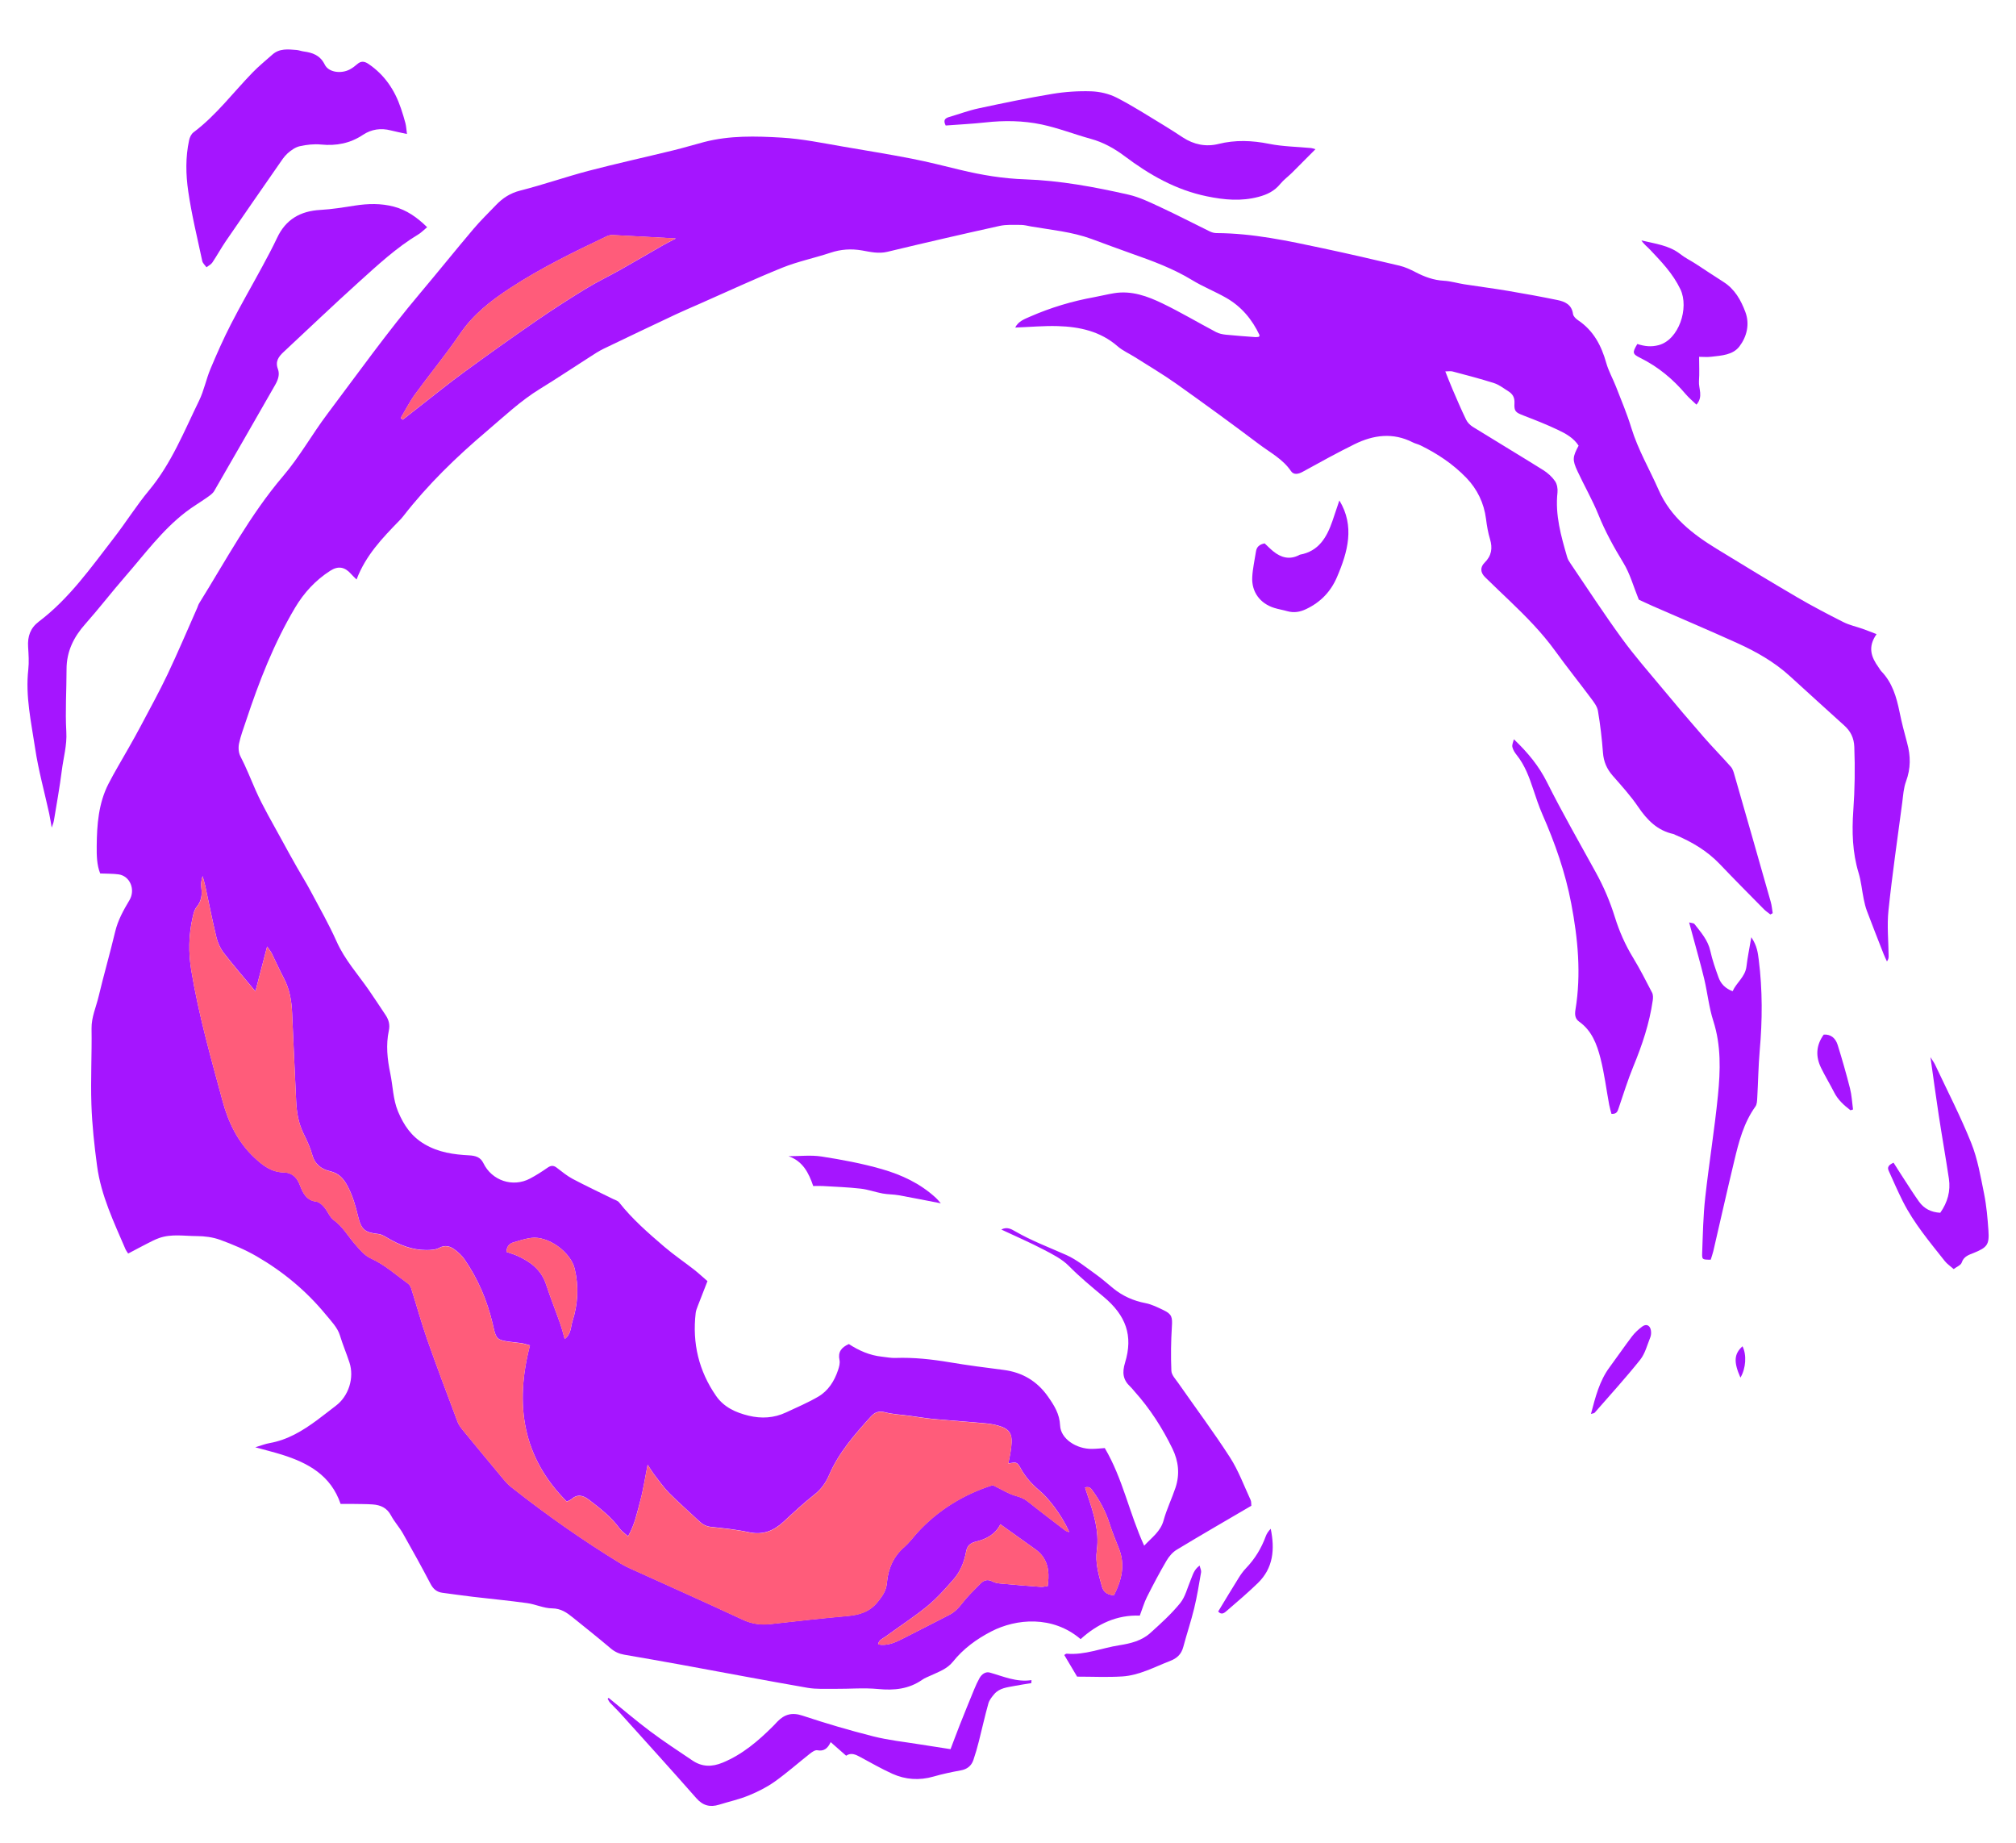<?xml version="1.0" encoding="UTF-8"?>
<svg id="Layer_1" data-name="Layer 1" xmlns="http://www.w3.org/2000/svg" version="1.1" viewBox="0 0 441 403">
  <defs>
    <style>
      .cls-1 {
        fill: #ff5c7a;
      }

      .cls-1, .cls-2 {
        stroke-width: 0px;
      }

      .cls-2 {
        fill: #a515ff;
      }
    </style>
  </defs>
  <g id="FIRE_ALT_02" data-name="FIRE ALT 02">
    <path class="cls-2" d="M410.47,138.74c-1.97,2.81-1.1,5.03.44,7.17.22.3.39.65.65.92,2.4,2.49,3.3,5.63,3.97,8.9.46,2.27,1.05,4.53,1.66,6.77.78,2.83.8,5.57-.24,8.38-.54,1.45-.63,3.07-.83,4.62-1.04,7.88-2.19,15.75-3.02,23.65-.34,3.26,0,6.59.04,9.89,0,.36,0,.73-.37,1.23-.24-.53-.51-1.05-.72-1.6-1.23-3.14-2.47-6.28-3.66-9.44-.31-.83-.52-1.71-.7-2.59-.39-1.91-.56-3.88-1.12-5.73-1.36-4.47-1.48-9.04-1.16-13.61.33-4.65.4-9.28.22-13.94-.07-1.97-.81-3.44-2.21-4.7-3.95-3.58-7.91-7.15-11.84-10.75-3.42-3.13-7.4-5.38-11.57-7.27-6.08-2.75-12.22-5.36-18.34-8.03-1.17-.51-2.32-1.07-3.18-1.46-1.17-2.87-1.92-5.68-3.38-8.06-2.07-3.4-3.97-6.83-5.46-10.53-1.32-3.26-3.1-6.33-4.58-9.52-1.15-2.48-1.07-3.09.25-5.57-1.07-1.68-2.8-2.64-4.54-3.46-2.44-1.16-4.96-2.15-7.48-3.12-1.75-.68-2.11-.9-2.01-2.72.07-1.25-.41-2.02-1.36-2.61-1.02-.63-2-1.42-3.11-1.77-2.99-.96-6.04-1.74-9.08-2.55-.41-.11-.87-.01-1.58-.01.58,1.44,1.07,2.73,1.62,4,.95,2.2,1.89,4.42,2.94,6.57.3.62.88,1.2,1.48,1.57,5.11,3.16,10.26,6.25,15.36,9.43.99.62,1.93,1.46,2.59,2.41.46.65.64,1.69.55,2.51-.54,4.91.78,9.52,2.12,14.13.14.49.43.96.73,1.39,3.71,5.47,7.32,11.02,11.21,16.36,2.78,3.82,5.9,7.38,8.93,11.02,2.97,3.58,5.98,7.13,9.04,10.63,1.92,2.2,3.98,4.28,5.91,6.47.42.48.61,1.19.79,1.83,2.66,9.23,5.3,18.46,7.92,27.69.23.8.29,1.65.43,2.48l-.51.28c-.48-.39-1.01-.73-1.44-1.17-3.22-3.27-6.46-6.52-9.62-9.84-2.76-2.89-6.09-4.86-9.72-6.39-.14-.06-.27-.16-.41-.19-3.53-.76-5.78-3.07-7.74-5.96-1.64-2.41-3.62-4.59-5.55-6.79-1.3-1.48-1.99-3.07-2.14-5.05-.23-3.06-.59-6.12-1.1-9.14-.16-.96-.87-1.88-1.48-2.7-2.6-3.49-5.33-6.89-7.88-10.42-2.88-3.98-6.3-7.44-9.83-10.83-1.84-1.77-3.71-3.52-5.52-5.31-1.01-1-1.09-2.15-.08-3.15,1.52-1.51,1.78-3.16,1.18-5.15-.43-1.43-.69-2.93-.87-4.41-.44-3.48-1.92-6.51-4.29-8.98-2.88-2.99-6.32-5.3-10.06-7.12-.54-.26-1.14-.38-1.67-.65-4.32-2.21-8.6-1.64-12.74.4-3.83,1.89-7.58,3.96-11.32,6.02-.96.53-1.98.75-2.58-.13-1.8-2.66-4.6-4.08-7.03-5.92-5.93-4.47-11.94-8.84-17.99-13.14-2.93-2.08-6.04-3.91-9.08-5.84-1.27-.81-2.69-1.42-3.81-2.39-3.78-3.3-8.33-4.29-13.12-4.43-3.04-.09-6.1.2-9.3.32.68-1.39,2.04-1.86,3.29-2.41,4.48-1.96,9.14-3.36,13.95-4.23,1.48-.27,2.93-.64,4.41-.88,3.82-.62,7.31.67,10.62,2.27,3.97,1.92,7.77,4.18,11.67,6.24.64.34,1.41.49,2.14.57,2.16.22,4.33.37,6.49.53.27.02.55-.05.76-.08.07-.21.14-.29.12-.34-1.63-3.48-4.01-6.31-7.37-8.21-2.41-1.37-5.02-2.4-7.38-3.84-4.14-2.52-8.63-4.18-13.16-5.77-2.97-1.04-5.91-2.16-8.87-3.24-4.27-1.56-8.77-1.96-13.2-2.72-.74-.13-1.48-.34-2.22-.34-1.56,0-3.17-.11-4.67.22-8.2,1.81-16.38,3.7-24.54,5.66-1.94.47-3.75.02-5.57-.3-2.36-.4-4.59-.26-6.87.5-3.48,1.16-7.12,1.9-10.51,3.26-6.12,2.47-12.1,5.26-18.14,7.92-1.71.76-3.44,1.48-5.14,2.28-5.29,2.49-10.57,5-15.84,7.54-1.08.52-2.08,1.19-3.09,1.84-3.61,2.3-7.16,4.69-10.81,6.92-4.26,2.61-7.86,6.03-11.64,9.24-6.67,5.65-12.92,11.7-18.29,18.62-.28.36-.58.69-.9,1.01-3.67,3.77-7.32,7.56-9.32,12.84-.51-.51-.88-.84-1.2-1.21-1.38-1.56-2.82-1.82-4.56-.7-3.22,2.06-5.75,4.81-7.7,8.09-4.63,7.79-7.89,16.18-10.73,24.76-.54,1.64-1.17,3.26-1.52,4.94-.18.88-.11,2,.3,2.78,1.25,2.4,2.22,4.91,3.31,7.38,1.63,3.7,3.72,7.19,5.65,10.76,1.1,2.04,2.24,4.07,3.38,6.09,1,1.76,2.08,3.48,3.03,5.27,1.94,3.64,3.99,7.24,5.67,11,1.77,3.98,4.65,7.16,7.08,10.67,1.24,1.79,2.43,3.62,3.64,5.43.69,1.04.99,2.11.71,3.4-.67,3.14-.33,6.27.32,9.38.58,2.77.58,5.65,1.7,8.33,1.25,2.97,2.9,5.44,5.83,7.15,3.06,1.79,6.32,2.24,9.7,2.42,1.37.07,2.49.37,3.13,1.7,1.85,3.83,6.42,5.37,10.18,3.39,1.33-.7,2.6-1.51,3.83-2.37.73-.51,1.3-.58,2.02-.03,1.14.86,2.25,1.8,3.5,2.46,2.91,1.54,5.9,2.94,8.85,4.4.45.22,1.01.37,1.3.73,2.9,3.68,6.41,6.73,9.94,9.75,2.06,1.75,4.3,3.28,6.44,4.94,1,.78,1.92,1.65,2.96,2.54-.74,1.9-1.45,3.69-2.14,5.49-.19.49-.38.99-.44,1.5-.76,6.59.68,12.66,4.47,18.12,1.73,2.49,4.33,3.65,7.16,4.33,2.76.66,5.5.51,8.11-.71,2.37-1.11,4.8-2.14,7.05-3.45,2.22-1.29,3.55-3.42,4.36-5.83.23-.7.46-1.51.31-2.2-.36-1.72.36-2.73,2.05-3.49,2.11,1.39,4.54,2.49,7.28,2.77.97.1,1.94.31,2.91.27,4-.14,7.93.29,11.87.95,3.92.66,7.86,1.17,11.8,1.67,4.12.53,7.35,2.47,9.72,5.86,1.33,1.9,2.52,3.75,2.63,6.3.13,2.9,3.55,5.16,7,5.11.97-.01,1.94-.12,2.77-.18,3.95,6.68,5.36,14.24,8.62,21.35,1.72-1.84,3.59-3.11,4.25-5.54.67-2.45,1.81-4.76,2.61-7.17.96-2.91.67-5.75-.68-8.52-2.22-4.55-4.93-8.77-8.32-12.54-.3-.34-.57-.71-.9-1.01-1.61-1.5-1.81-3.07-1.14-5.26,1.81-5.92.18-10.32-4.7-14.4-2.6-2.17-5.18-4.29-7.57-6.71-1.53-1.56-3.64-2.61-5.62-3.64-2.95-1.54-6.01-2.86-9.18-4.35,1.2-.67,2.21-.09,3,.37,3.59,2.08,7.45,3.53,11.22,5.2,2.29,1.02,4.3,2.7,6.38,4.17,1.34.95,2.58,2.06,3.86,3.1,2.07,1.69,4.41,2.74,7.06,3.25,1.37.26,2.69.93,3.97,1.54,1.84.88,1.95,1.56,1.82,3.6-.2,3.22-.25,6.45-.11,9.67.04.91.92,1.83,1.51,2.67,3.78,5.42,7.73,10.71,11.31,16.26,1.85,2.88,3.06,6.18,4.51,9.31.18.38.11.88.16,1.27-5.49,3.22-10.94,6.36-16.31,9.61-.92.55-1.71,1.49-2.26,2.43-1.52,2.59-2.92,5.25-4.27,7.93-.6,1.19-.97,2.5-1.56,4.06-4.94-.21-9.27,1.79-12.94,5.14-6.14-5.24-14.12-4.48-19.53-1.69-3.27,1.69-6.12,3.78-8.41,6.63-1.29,1.61-3.15,2.22-4.9,3.04-.61.28-1.26.52-1.8.9-2.94,2.05-6.15,2.37-9.66,2.03-3.12-.3-6.29-.01-9.44-.04-2.01-.02-4.06.11-6.02-.23-9.16-1.59-18.3-3.34-27.45-5.01-4.21-.77-8.42-1.5-12.64-2.23-1.14-.2-2.09-.64-2.99-1.41-2.69-2.29-5.47-4.48-8.21-6.7-1.33-1.08-2.62-2-4.56-2.02-1.83-.01-3.63-.9-5.48-1.15-3.93-.54-7.89-.92-11.84-1.38-2.23-.27-4.46-.58-6.69-.88-1.2-.16-1.98-.8-2.57-1.92-1.95-3.72-3.98-7.4-6.06-11.06-.78-1.37-1.88-2.56-2.61-3.94-.89-1.67-2.29-2.28-4.01-2.4-1.42-.1-2.86-.08-4.28-.11-.89-.01-1.79,0-2.73,0-2.12-6.25-7.09-8.96-12.79-10.76-1.79-.56-3.61-1-5.87-1.63,1.3-.39,2.19-.75,3.1-.91,3.96-.69,7.28-2.71,10.43-5.04,1.38-1.02,2.73-2.1,4.1-3.14,2.81-2.12,4.06-6.12,2.96-9.47-.65-1.98-1.47-3.9-2.08-5.91-.51-1.7-1.95-3.17-3.14-4.61-4.24-5.15-9.33-9.36-15.08-12.69-2.52-1.46-5.25-2.6-7.98-3.6-1.59-.58-3.38-.81-5.08-.82-2.76,0-5.57-.53-8.27.43-.91.32-1.77.78-2.64,1.22-1.32.67-2.62,1.38-4.13,2.17-.25-.39-.44-.62-.56-.89-2.54-5.93-5.37-11.78-6.24-18.26-.6-4.46-1.09-8.95-1.24-13.44-.19-5.53.12-11.07.03-16.6-.04-2.5.99-4.69,1.54-7.01,1.13-4.74,2.49-9.42,3.62-14.17.6-2.54,1.84-4.75,3.14-6.93,1.33-2.24.17-5.27-2.4-5.63-1.24-.17-2.51-.13-4.01-.2-.75-1.84-.78-3.99-.76-6,.04-4.66.39-9.34,2.57-13.6,1.37-2.67,2.94-5.23,4.41-7.85.92-1.63,1.85-3.26,2.72-4.92,1.96-3.72,4-7.4,5.8-11.19,2.27-4.78,4.33-9.67,6.48-14.51.15-.34.24-.72.44-1.03,5.87-9.43,11.1-19.29,18.35-27.8,3.62-4.24,6.32-9.12,9.66-13.56,6.68-8.89,13.14-17.94,20.32-26.45,3.92-4.65,7.73-9.4,11.66-14.04,1.55-1.83,3.28-3.51,4.95-5.25,1.47-1.53,3.12-2.6,5.29-3.15,5.01-1.27,9.91-2.99,14.92-4.31,6.16-1.61,12.38-2.98,18.57-4.49,2.26-.55,4.49-1.23,6.74-1.82,5.59-1.45,11.26-1.3,16.97-.96,4.51.27,8.91,1.19,13.35,1.95,5.02.87,10.06,1.67,15.07,2.65,3.6.7,7.17,1.62,10.74,2.48,4.61,1.11,9.27,1.88,14.02,2.04,7.68.26,15.21,1.66,22.67,3.35,2.45.56,4.79,1.72,7.09,2.79,3.6,1.67,7.12,3.51,10.69,5.25.45.22.98.37,1.48.37,7.94.03,15.65,1.7,23.35,3.34,5.57,1.19,11.12,2.46,16.66,3.78,1.22.29,2.4.84,3.52,1.42,1.96,1.02,3.95,1.76,6.2,1.88,1.49.08,2.95.54,4.43.77,3.18.5,6.38.9,9.56,1.44,3.63.61,7.25,1.27,10.85,2.01,1.65.34,3.14,1,3.41,3.05.07.5.61,1.04,1.08,1.35,3.39,2.26,5.12,5.54,6.19,9.35.5,1.79,1.45,3.44,2.13,5.19,1.17,3,2.43,5.98,3.37,9.06,1.46,4.76,3.98,9.02,5.96,13.53,2.63,5.98,7.46,9.68,12.77,12.93,5.82,3.57,11.66,7.11,17.55,10.56,3.3,1.93,6.69,3.7,10.1,5.42,1.33.67,2.83.98,4.24,1.48.9.32,1.78.68,2.99,1.14ZM115.94,294.23c-.76-.2-1.31-.39-1.87-.48-.96-.15-1.94-.2-2.91-.35-2.37-.37-2.63-.64-3.2-3.06-.07-.29-.13-.59-.2-.88-1.19-5.02-3.18-9.71-6.1-13.97-.58-.85-1.38-1.6-2.21-2.21-.98-.72-2.04-1.08-3.35-.38-.81.43-1.89.49-2.85.49-3.09,0-5.86-1.11-8.49-2.66-.62-.37-1.31-.79-2-.86-2.93-.31-3.73-.95-4.42-3.81-.54-2.25-1.16-4.46-2.25-6.55-.9-1.72-1.92-2.91-3.9-3.37-1.89-.44-3.33-1.51-3.9-3.62-.43-1.58-1.15-3.1-1.88-4.58-1.13-2.28-1.52-4.69-1.63-7.2-.28-6.38-.62-12.77-.88-19.15-.11-2.66-.52-5.21-1.78-7.6-.95-1.79-1.77-3.65-2.67-5.47-.21-.43-.53-.8-1.02-1.52-.87,3.34-1.65,6.33-2.56,9.8-2.56-3.08-4.82-5.68-6.93-8.41-.75-.97-1.31-2.2-1.6-3.4-.9-3.72-1.63-7.49-2.44-11.23-.16-.73-.39-1.44-.58-2.16-.3.91-.39,1.74-.28,2.55.21,1.56.02,2.94-1.04,4.22-.5.6-.69,1.49-.87,2.29-.87,3.85-.93,7.7-.28,11.62,1.6,9.66,4.28,19.06,6.83,28.48,1.26,4.68,3.32,9,6.98,12.42,1.87,1.75,3.74,3.2,6.46,3.23,1.56.02,2.66.92,3.3,2.35.21.48.39.98.61,1.46.63,1.35,1.46,2.38,3.14,2.57.62.07,1.28.68,1.74,1.21.78.91,1.22,2.21,2.14,2.87,1.95,1.42,3.07,3.46,4.59,5.21,1.02,1.17,2.11,2.51,3.46,3.12,3.07,1.39,5.51,3.62,8.18,5.54.32.23.56.68.69,1.08,1.18,3.72,2.21,7.5,3.5,11.18,2.12,6.02,4.38,11.99,6.63,17.97.26.68.74,1.31,1.21,1.88,2.96,3.61,5.93,7.2,8.92,10.78.48.57,1,1.13,1.59,1.59,7.68,6.06,15.68,11.68,24.04,16.78.64.39,1.32.72,2,1.03,8.21,3.73,16.45,7.39,24.62,11.2,2,.93,3.96,1.19,6.1.95,5.6-.63,11.21-1.26,16.82-1.76,2.64-.24,4.88-.92,6.63-3.12,1.02-1.28,1.84-2.43,1.98-4.13.26-3.09,1.43-5.8,3.87-7.89.96-.83,1.72-1.89,2.57-2.84,4.73-5.29,10.61-8.71,16.71-10.64,2.06.99,3.53,1.95,5.14,2.38.98.27,1.76.59,2.54,1.21,2.7,2.16,5.46,4.24,8.2,6.34.24.18.58.23.88.34-.94-2.03-2.02-3.82-3.27-5.48-.99-1.31-2.06-2.59-3.31-3.64-1.58-1.33-2.92-2.8-3.94-4.59-.29-.51-.57-1.15-1.04-1.39-.42-.22-1.09.02-1.79.06.17-.85.35-1.57.46-2.3.12-.74.23-1.49.26-2.24.08-1.85-.49-2.83-2.22-3.47-1.04-.38-2.17-.6-3.27-.71-3.81-.36-7.64-.61-11.45-.96-1.87-.17-3.72-.5-5.58-.74-1.71-.23-3.46-.3-5.11-.73-1.37-.36-2.27-.06-3.18.95-3.53,3.91-7.01,7.85-9.12,12.78-.72,1.68-1.72,3.09-3.21,4.26-2.35,1.85-4.54,3.9-6.74,5.93-2.18,2.02-4.55,2.96-7.59,2.3-2.71-.59-5.49-.87-8.25-1.16-1.06-.11-1.83-.51-2.57-1.21-2.19-2.06-4.47-4.04-6.59-6.17-1.2-1.21-2.19-2.64-3.24-3.99-.47-.61-.86-1.28-1.5-2.24-.59,2.98-.95,5.5-1.62,7.94-.68,2.5-1.17,5.1-2.66,7.72-.71-.64-1.38-1.08-1.82-1.68-1.84-2.53-4.27-4.42-6.72-6.3-1.28-.98-2.51-1.32-3.85-.14-.22.19-.52.28-1.01.53-9.64-9.64-11.46-21.12-8.05-34.21ZM87.65,91.4c.15.13.3.27.45.4,1.21-.95,2.41-1.9,3.62-2.84,3.26-2.53,6.46-5.14,9.79-7.57,5.21-3.81,10.47-7.56,15.79-11.22,3.52-2.43,7.12-4.74,10.76-6.97,2.49-1.53,5.15-2.79,7.7-4.23,3.14-1.77,6.24-3.59,9.36-5.38.79-.45,1.62-.85,2.73-1.43-4.93-.27-9.42-.53-13.9-.75-.42-.02-.88.11-1.27.29-7.18,3.42-14.32,6.89-21.01,11.26-4.25,2.77-8.13,5.77-11.03,10.04-3.08,4.52-6.58,8.75-9.81,13.18-1.2,1.65-2.13,3.49-3.18,5.24ZM218.83,333.37c-1.12,2.26-3.22,3.26-5.15,3.73-1.62.39-2.12,1.02-2.37,2.35-.41,2.19-1.23,4.23-2.67,5.89-1.82,2.09-3.68,4.19-5.81,5.94-2.9,2.38-6.08,4.41-9.11,6.64-.6.44-1.49.7-1.64,1.73,2.09.37,3.79-.46,5.46-1.3,3.35-1.68,6.67-3.43,10.02-5.12,1.17-.59,2.03-1.43,2.83-2.48,1.22-1.59,2.69-3,4.11-4.44.74-.76,1.61-.97,2.65-.41.57.31,1.29.39,1.95.45,2.84.26,5.69.5,8.54.7.49.04.99-.1,1.55-.17.06-.64.13-1.16.15-1.68.12-2.6-.66-4.79-2.85-6.36-2.51-1.79-5.01-3.58-7.67-5.48ZM110.79,273.8c.77.27,1.56.5,2.3.82,2.9,1.29,5.3,3.06,6.36,6.27.96,2.91,2.1,5.77,3.12,8.67.36,1.02.61,2.08.96,3.29,1.44-1.11,1.29-2.6,1.68-3.83,1.22-3.79,1.44-7.64.5-11.55-.89-3.67-5.84-7.24-9.53-6.73-1.33.18-2.63.6-3.92.99-.95.29-1.44,1.01-1.46,2.07ZM243.66,348.92c1.7-3.33,2.54-6.66,1.08-10.31-.72-1.81-1.46-3.61-2.05-5.47-.81-2.53-2.03-4.83-3.58-6.97-.37-.51-.7-1.18-1.76-.85.19.57.35,1.1.53,1.62,1.31,3.92,2.62,7.84,2.05,12.07-.37,2.75.37,5.34,1.11,7.94.33,1.15.99,1.8,2.61,1.95Z"/>
    <path class="cls-2" d="M11.3,180.94c-.17-.95-.32-1.99-.54-3.01-1.04-4.76-2.36-9.48-3.08-14.3-.85-5.69-2.15-11.37-1.49-17.21.18-1.63.06-3.31-.04-4.96-.14-2.26.47-4.1,2.35-5.52,6.63-5.01,11.35-11.75,16.36-18.22,2.67-3.44,4.99-7.17,7.77-10.51,4.87-5.86,7.63-12.85,10.91-19.56,1.08-2.2,1.55-4.7,2.5-6.97,1.39-3.31,2.85-6.61,4.49-9.8,2.16-4.21,4.53-8.3,6.78-12.46,1.14-2.11,2.28-4.22,3.3-6.39,1.89-4.04,5.09-5.88,9.47-6.12,2.54-.14,5.06-.56,7.58-.95,2.85-.44,5.69-.51,8.49.23,2.81.74,5.1,2.35,7.29,4.5-.76.62-1.27,1.17-1.88,1.54-4.86,2.93-8.99,6.78-13.16,10.54-5.52,4.98-10.9,10.12-16.34,15.19-1.09,1.01-1.9,2.07-1.27,3.74.45,1.19.04,2.36-.58,3.45-4.45,7.75-8.87,15.51-13.35,23.23-.35.6-1.02,1.03-1.61,1.45-1.53,1.08-3.15,2.02-4.62,3.16-5.18,3.98-9.01,9.25-13.25,14.11-2.96,3.4-5.71,6.98-8.7,10.35-2.55,2.86-4.12,6.01-4.12,9.91,0,4.57-.31,9.15-.05,13.71.17,2.94-.64,5.65-.99,8.46-.46,3.65-1.12,7.27-1.72,10.9-.09.56-.34,1.1-.47,1.53Z"/>
    <path class="cls-2" d="M89,29.3c-1.35-.3-2.44-.5-3.52-.78-2.16-.56-4.22-.26-6.05.95-2.82,1.88-5.85,2.47-9.19,2.14-1.54-.15-3.16.03-4.68.37-.96.22-1.9.89-2.65,1.56-.77.69-1.34,1.61-1.94,2.47-3.85,5.55-7.71,11.09-11.53,16.67-1.06,1.55-1.96,3.2-3,4.75-.29.43-.85.69-1.28,1.02-.32-.46-.82-.88-.92-1.38-1.08-5.06-2.32-10.1-3.06-15.21-.54-3.69-.62-7.49.19-11.21.13-.61.47-1.34.95-1.7,4.97-3.73,8.67-8.71,12.95-13.11,1.35-1.39,2.86-2.61,4.31-3.9,1.55-1.39,3.43-1.16,5.28-1.01.52.04,1.02.25,1.54.32,1.98.27,3.61.81,4.64,2.88.84,1.71,3.56,2.05,5.45,1.07.59-.31,1.15-.73,1.65-1.17.82-.73,1.56-.65,2.43-.07,3.56,2.4,5.8,5.75,7.14,9.76.36,1.07.7,2.14.98,3.23.17.69.21,1.42.33,2.33Z"/>
    <path class="cls-2" d="M287.75,32.64c-1.84,1.85-3.47,3.5-5.11,5.13-.85.84-1.85,1.56-2.6,2.48-1.25,1.53-2.83,2.3-4.72,2.8-3.8,1.01-7.46.68-11.3-.11-6.83-1.4-12.6-4.72-18.04-8.81-2.25-1.68-4.63-3.01-7.36-3.76-3.61-.99-7.13-2.38-10.78-3.15-4.04-.85-8.19-.9-12.33-.44-2.9.32-5.81.45-8.64.67-.6-1.17-.13-1.59.72-1.85,2.16-.63,4.28-1.43,6.47-1.9,5.35-1.15,10.7-2.26,16.1-3.16,2.8-.47,5.69-.66,8.53-.57,1.89.06,3.93.54,5.61,1.4,3.53,1.81,6.88,3.98,10.28,6.03,1.41.85,2.79,1.76,4.17,2.66,2.39,1.57,5.06,2.1,7.76,1.43,3.75-.93,7.37-.78,11.12-.03,3,.6,6.11.63,9.17.92.21.02.41.1.95.25Z"/>
    <path class="cls-2" d="M331.17,161.69c3.09,2.95,5.46,5.85,7.21,9.34,3.36,6.71,7.11,13.23,10.73,19.82,1.71,3.1,3.09,6.34,4.14,9.72.96,3.09,2.25,6.03,3.95,8.82,1.52,2.5,2.86,5.12,4.2,7.72.24.47.22,1.14.14,1.69-.72,5.02-2.32,9.77-4.25,14.45-1.22,2.97-2.17,6.06-3.21,9.1-.23.67-.37,1.32-1.57,1.26-.16-.61-.37-1.29-.5-1.98-.63-3.39-1.05-6.84-1.9-10.17-.78-3.05-1.89-6.05-4.67-8.02-.88-.63-.99-1.51-.81-2.6,1.29-7.82.54-15.57-.93-23.28-1.28-6.75-3.54-13.18-6.3-19.46-.78-1.78-1.39-3.65-2.01-5.5-.88-2.65-1.83-5.24-3.6-7.46-.42-.52-.82-1.14-.96-1.77-.11-.51.2-1.11.32-1.67Z"/>
    <path class="cls-2" d="M133.12,371.32c3.03,2.44,5.98,4.98,9.09,7.31,3,2.25,6.15,4.3,9.26,6.4,2.09,1.41,4.23,1.45,6.61.47,4.35-1.8,7.79-4.75,11.05-8,.32-.32.62-.65.93-.98,1.54-1.59,3.19-2.06,5.46-1.31,5.12,1.7,10.31,3.23,15.54,4.55,3.33.84,6.79,1.2,10.19,1.75,2.28.37,4.57.71,6.68,1.04.72-1.88,1.33-3.54,1.98-5.19,1.05-2.65,2.12-5.29,3.21-7.93.34-.83.72-1.66,1.16-2.44.48-.85,1.34-1.45,2.24-1.19,2.98.84,5.84,2.15,9.12,1.65-.01.22-.03.44-.04.66-1.2.2-2.41.36-3.61.6-1.61.32-3.33.43-4.5,1.8-.52.61-1.07,1.3-1.28,2.04-.77,2.74-1.38,5.52-2.08,8.28-.35,1.38-.74,2.75-1.2,4.09-.45,1.31-1.39,2.03-2.8,2.28-1.99.36-3.98.78-5.92,1.34-3.1.89-6.12.69-9.01-.61-2.39-1.08-4.67-2.4-6.98-3.64-1.02-.55-2.02-1.06-3.13-.31-1.11-.98-2.15-1.89-3.38-2.97-.67,1.43-1.51,2.05-2.92,1.78-.46-.09-1.11.35-1.56.7-2.59,2.04-5.07,4.24-7.75,6.15-1.75,1.24-3.73,2.24-5.73,3.05-2.07.85-4.29,1.33-6.43,2-1.99.62-3.56.22-5-1.42-5.45-6.2-11-12.31-16.52-18.44-.75-.84-1.58-1.6-2.34-2.43-.23-.24-.36-.57-.53-.86.06-.07.13-.13.19-.2Z"/>
    <path class="cls-2" d="M379.01,216.78c.86-1.92,2.76-3.13,3.03-5.41.23-1.97.64-3.92,1.06-6.39,1.27,1.86,1.44,3.45,1.63,4.96.83,6.58.8,13.18.21,19.79-.3,3.44-.34,6.9-.54,10.35-.04.66-.05,1.44-.41,1.93-2.56,3.57-3.63,7.72-4.62,11.88-1.58,6.57-3.05,13.16-4.58,19.74-.15.65-.39,1.27-.57,1.87-1.81,0-1.93-.01-1.87-1.45.15-4.05.22-8.12.67-12.14.82-7.46,2.04-14.87,2.78-22.33.54-5.44.72-10.9-1.01-16.29-.96-2.98-1.27-6.17-2-9.23-.75-3.13-1.65-6.23-2.48-9.34-.24-.91-.49-1.81-.81-2.98.62.16,1.01.15,1.14.32,1.42,1.82,2.97,3.53,3.5,5.93.43,1.97,1.11,3.89,1.8,5.8.5,1.38,1.48,2.4,3.08,3Z"/>
    <path class="cls-2" d="M358.16,75.23c1.62.52,3.03.69,4.68.25,4.41-1.17,6.7-8.13,4.75-12.21-1.64-3.43-4.15-6.03-6.67-8.69-.61-.65-1.35-1.18-1.86-2,2.98.73,6.01,1.04,8.5,2.99,1.06.83,2.29,1.43,3.42,2.16,2.01,1.3,3.99,2.65,6.01,3.92,2.5,1.57,3.86,4.03,4.82,6.62.97,2.61.32,5.34-1.3,7.48-1.42,1.89-3.91,2.01-6.14,2.27-.88.11-1.78.02-2.69.02,0,1.81.1,3.58-.03,5.34-.11,1.61,1,3.36-.55,5.12-.85-.82-1.65-1.48-2.31-2.25-2.8-3.31-6.05-6.02-9.95-7.96-1.77-.88-1.8-1.15-.68-3.05Z"/>
    <path class="cls-2" d="M414.21,254.28c.89,1.4,1.72,2.72,2.58,4.03.98,1.51,1.95,3.03,3,4.5,1.11,1.55,2.67,2.32,4.64,2.43,1.61-2.28,2.29-4.76,1.89-7.46-.7-4.67-1.53-9.33-2.24-14-.62-4.03-1.15-8.07-1.79-12.58.49.8.79,1.19,1,1.63,2.68,5.7,5.58,11.31,7.92,17.15,1.41,3.52,2.05,7.36,2.81,11.1.53,2.64.76,5.34.95,8.03.22,3.1-.28,3.71-3.17,4.89-1.08.44-2.22.74-2.68,2.14-.19.57-1.09.9-1.75,1.41-.74-.65-1.44-1.11-1.94-1.74-3.3-4.18-6.76-8.27-9.18-13.06-1.11-2.2-2.09-4.47-3.11-6.72-.36-.8.05-1.27,1.08-1.75Z"/>
    <path class="cls-2" d="M293,109.47c3.38,5.58,1.86,11.18-.55,16.78-1.37,3.18-3.59,5.46-6.71,6.95-1.35.65-2.68.88-4.14.47-.94-.27-1.91-.42-2.84-.71-3.13-.97-5.01-3.51-4.83-6.77.1-1.86.53-3.71.81-5.56.15-1.03.77-1.57,1.9-1.79.59.55,1.21,1.19,1.89,1.74,1.7,1.38,3.56,1.89,5.63.83.07-.03.13-.09.2-.1,4.11-.74,5.86-3.78,7.09-7.3.54-1.55,1.05-3.11,1.53-4.54Z"/>
    <path class="cls-2" d="M262.42,342.4c.15.65.39,1.08.32,1.46-.46,2.65-.88,5.31-1.52,7.92-.69,2.84-1.63,5.61-2.38,8.43-.43,1.61-1.39,2.48-2.93,3.07-3.42,1.32-6.71,3.14-10.44,3.37-3.28.2-6.58.04-9.85.04-.89-1.5-1.8-3.02-2.81-4.73.14-.08.34-.3.53-.29,3.99.35,7.66-1.25,11.49-1.84,2.48-.39,4.91-.98,6.8-2.69,2.28-2.05,4.59-4.14,6.52-6.51,1.14-1.39,1.58-3.35,2.31-5.07.45-1.07.7-2.26,1.96-3.16Z"/>
    <path class="cls-2" d="M205.8,263.17c-3.07-.59-6.12-1.21-9.18-1.76-1.18-.21-2.4-.17-3.57-.39-1.61-.3-3.18-.88-4.79-1.06-2.75-.31-5.53-.41-8.29-.57-.67-.04-1.34,0-2.08,0-.97-2.86-2.26-5.43-5.39-6.52,2.42,0,4.89-.3,7.25.07,4.43.69,8.88,1.52,13.18,2.76,4.32,1.24,8.42,3.16,11.8,6.29.41.38.76.84,1.09,1.2Z"/>
    <path class="cls-2" d="M348.02,309.24c.98-3.68,1.84-7.2,4.07-10.21,1.65-2.23,3.21-4.52,4.89-6.73.62-.82,1.41-1.54,2.23-2.16.92-.69,1.75-.3,1.93.85.08.5.04,1.07-.15,1.53-.67,1.66-1.13,3.53-2.21,4.88-3.17,3.97-6.61,7.74-9.96,11.58-.12.13-.39.13-.82.26Z"/>
    <path class="cls-2" d="M404.79,242.82c-1.42-1.09-2.73-2.26-3.57-3.92-.92-1.8-1.97-3.53-2.86-5.35-1.21-2.47-1.13-4.9.58-7.28,1.57-.11,2.59.8,3.05,2.26.98,3.15,1.89,6.32,2.7,9.51.38,1.5.45,3.07.66,4.61-.18.06-.36.11-.55.17Z"/>
    <path class="cls-2" d="M266.48,352.44c1.52-2.51,2.97-4.93,4.47-7.33.47-.76,1-1.5,1.62-2.15,1.95-2.03,3.37-4.37,4.33-7.01.22-.59.6-1.12,1.07-1.6.92,4.45.6,8.59-2.86,11.92-2.15,2.07-4.42,4.02-6.69,5.97-.51.44-1.17,1.1-1.95.2Z"/>
    <path class="cls-2" d="M381.17,294.44c.95,1.85.75,4.85-.45,6.85-1.52-3.44-1.4-5.18.45-6.85Z"/>
    <path class="cls-1" d="M115.94,294.23c-3.41,13.09-1.59,24.57,8.05,34.21.49-.25.8-.34,1.01-.53,1.34-1.18,2.56-.84,3.85.14,2.45,1.88,4.88,3.77,6.72,6.3.44.6,1.11,1.04,1.82,1.68,1.5-2.62,1.98-5.22,2.66-7.72.66-2.44,1.02-4.96,1.62-7.94.64.96,1.03,1.63,1.5,2.24,1.05,1.36,2.04,2.78,3.24,3.99,2.12,2.13,4.4,4.1,6.59,6.17.74.69,1.51,1.1,2.57,1.21,2.76.29,5.54.57,8.25,1.16,3.04.66,5.42-.29,7.59-2.3,2.2-2.03,4.39-4.08,6.74-5.93,1.49-1.17,2.49-2.58,3.21-4.26,2.11-4.93,5.59-8.87,9.12-12.78.9-1,1.81-1.3,3.18-.95,1.66.43,3.41.5,5.11.73,1.86.25,3.71.57,5.58.74,3.81.35,7.64.6,11.45.96,1.1.1,2.23.32,3.27.71,1.73.64,2.3,1.62,2.22,3.47-.03.75-.14,1.5-.26,2.24-.12.73-.29,1.45-.46,2.3.7-.04,1.36-.28,1.79-.06.46.24.75.88,1.04,1.39,1.02,1.79,2.36,3.26,3.94,4.59,1.25,1.05,2.33,2.33,3.31,3.64,1.25,1.66,2.34,3.45,3.27,5.48-.3-.11-.64-.16-.88-.34-2.75-2.09-5.5-4.18-8.2-6.34-.78-.62-1.56-.94-2.54-1.21-1.61-.44-3.08-1.39-5.14-2.38-6.1,1.93-11.97,5.36-16.71,10.64-.85.95-1.61,2.01-2.57,2.84-2.44,2.1-3.61,4.8-3.87,7.89-.14,1.7-.97,2.85-1.98,4.13-1.75,2.2-3.99,2.89-6.63,3.12-5.61.5-11.22,1.13-16.82,1.76-2.14.24-4.1-.01-6.1-.95-8.17-3.8-16.41-7.47-24.62-11.2-.68-.31-1.36-.64-2-1.03-8.36-5.09-16.35-10.71-24.04-16.78-.58-.46-1.11-1.02-1.59-1.59-2.99-3.58-5.96-7.18-8.92-10.78-.47-.57-.95-1.2-1.21-1.88-2.25-5.98-4.51-11.95-6.63-17.97-1.29-3.68-2.32-7.46-3.5-11.18-.13-.4-.36-.85-.69-1.08-2.67-1.92-5.1-4.15-8.18-5.54-1.35-.61-2.44-1.95-3.46-3.12-1.51-1.74-2.64-3.79-4.59-5.21-.92-.67-1.36-1.97-2.14-2.87-.45-.53-1.11-1.14-1.74-1.21-1.68-.19-2.51-1.22-3.14-2.57-.22-.48-.4-.98-.61-1.46-.64-1.43-1.75-2.33-3.3-2.35-2.71-.04-4.59-1.49-6.46-3.23-3.66-3.42-5.71-7.75-6.98-12.42-2.55-9.42-5.23-18.82-6.83-28.48-.65-3.92-.59-7.77.28-11.62.18-.8.38-1.69.87-2.29,1.07-1.28,1.25-2.66,1.04-4.22-.11-.8-.02-1.63.28-2.55.2.72.42,1.43.58,2.16.81,3.75,1.54,7.51,2.44,11.23.29,1.2.85,2.42,1.6,3.4,2.1,2.73,4.37,5.33,6.93,8.41.91-3.48,1.68-6.46,2.56-9.8.49.72.81,1.09,1.02,1.52.9,1.82,1.72,3.68,2.67,5.47,1.26,2.39,1.67,4.94,1.78,7.6.26,6.38.6,12.77.88,19.15.11,2.5.51,4.91,1.63,7.2.73,1.48,1.46,3,1.88,4.58.57,2.1,2.01,3.17,3.9,3.62,1.97.46,3,1.65,3.9,3.37,1.09,2.1,1.7,4.3,2.25,6.55.69,2.86,1.49,3.5,4.42,3.81.69.07,1.38.49,2,.86,2.63,1.56,5.39,2.67,8.49,2.66.96,0,2.04-.06,2.85-.49,1.31-.7,2.36-.34,3.35.38.83.61,1.63,1.36,2.21,2.21,2.92,4.26,4.91,8.94,6.1,13.97.07.29.13.59.2.88.56,2.42.83,2.69,3.2,3.06.96.15,1.94.2,2.91.35.56.09,1.11.28,1.87.48Z"/>
    <path class="cls-1" d="M87.65,91.4c1.05-1.75,1.98-3.6,3.18-5.24,3.22-4.43,6.73-8.66,9.81-13.18,2.91-4.27,6.79-7.27,11.03-10.04,6.69-4.36,13.83-7.83,21.01-11.26.38-.18.85-.31,1.27-.29,4.49.22,8.97.48,13.9.75-1.12.58-1.94.98-2.73,1.43-3.12,1.79-6.23,3.61-9.36,5.38-2.55,1.44-5.2,2.7-7.7,4.23-3.64,2.23-7.25,4.54-10.76,6.97-5.31,3.67-10.57,7.41-15.79,11.22-3.33,2.43-6.54,5.04-9.79,7.57-1.21.94-2.42,1.9-3.62,2.84-.15-.13-.3-.27-.45-.4Z"/>
    <path class="cls-1" d="M218.83,333.37c2.66,1.9,5.16,3.69,7.67,5.48,2.2,1.56,2.97,3.76,2.85,6.36-.02.52-.09,1.03-.15,1.68-.55.06-1.06.2-1.55.17-2.85-.21-5.7-.44-8.54-.7-.66-.06-1.38-.14-1.95-.45-1.05-.57-1.91-.35-2.65.41-1.42,1.44-2.89,2.85-4.11,4.44-.81,1.05-1.66,1.89-2.83,2.48-3.35,1.69-6.67,3.44-10.02,5.12-1.67.84-3.37,1.67-5.46,1.3.15-1.03,1.04-1.28,1.64-1.73,3.03-2.23,6.21-4.26,9.11-6.64,2.13-1.75,4-3.85,5.81-5.94,1.44-1.66,2.26-3.71,2.67-5.89.25-1.33.75-1.95,2.37-2.35,1.92-.47,4.03-1.47,5.15-3.73Z"/>
    <path class="cls-1" d="M110.79,273.8c.03-1.06.52-1.78,1.46-2.07,1.29-.39,2.59-.81,3.92-.99,3.69-.51,8.65,3.06,9.53,6.73.95,3.9.72,7.76-.5,11.55-.39,1.23-.24,2.72-1.68,3.83-.35-1.21-.6-2.26-.96-3.29-1.02-2.9-2.15-5.75-3.12-8.67-1.06-3.21-3.46-4.98-6.36-6.27-.74-.33-1.53-.55-2.3-.82Z"/>
    <path class="cls-1" d="M243.66,348.92c-1.62-.15-2.28-.8-2.61-1.95-.74-2.6-1.48-5.18-1.11-7.94.57-4.24-.74-8.16-2.05-12.07-.18-.53-.34-1.06-.53-1.62,1.06-.33,1.39.33,1.76.85,1.55,2.14,2.77,4.44,3.58,6.97.59,1.85,1.32,3.66,2.05,5.47,1.46,3.64.62,6.98-1.08,10.31Z"/>
  </g>
</svg>